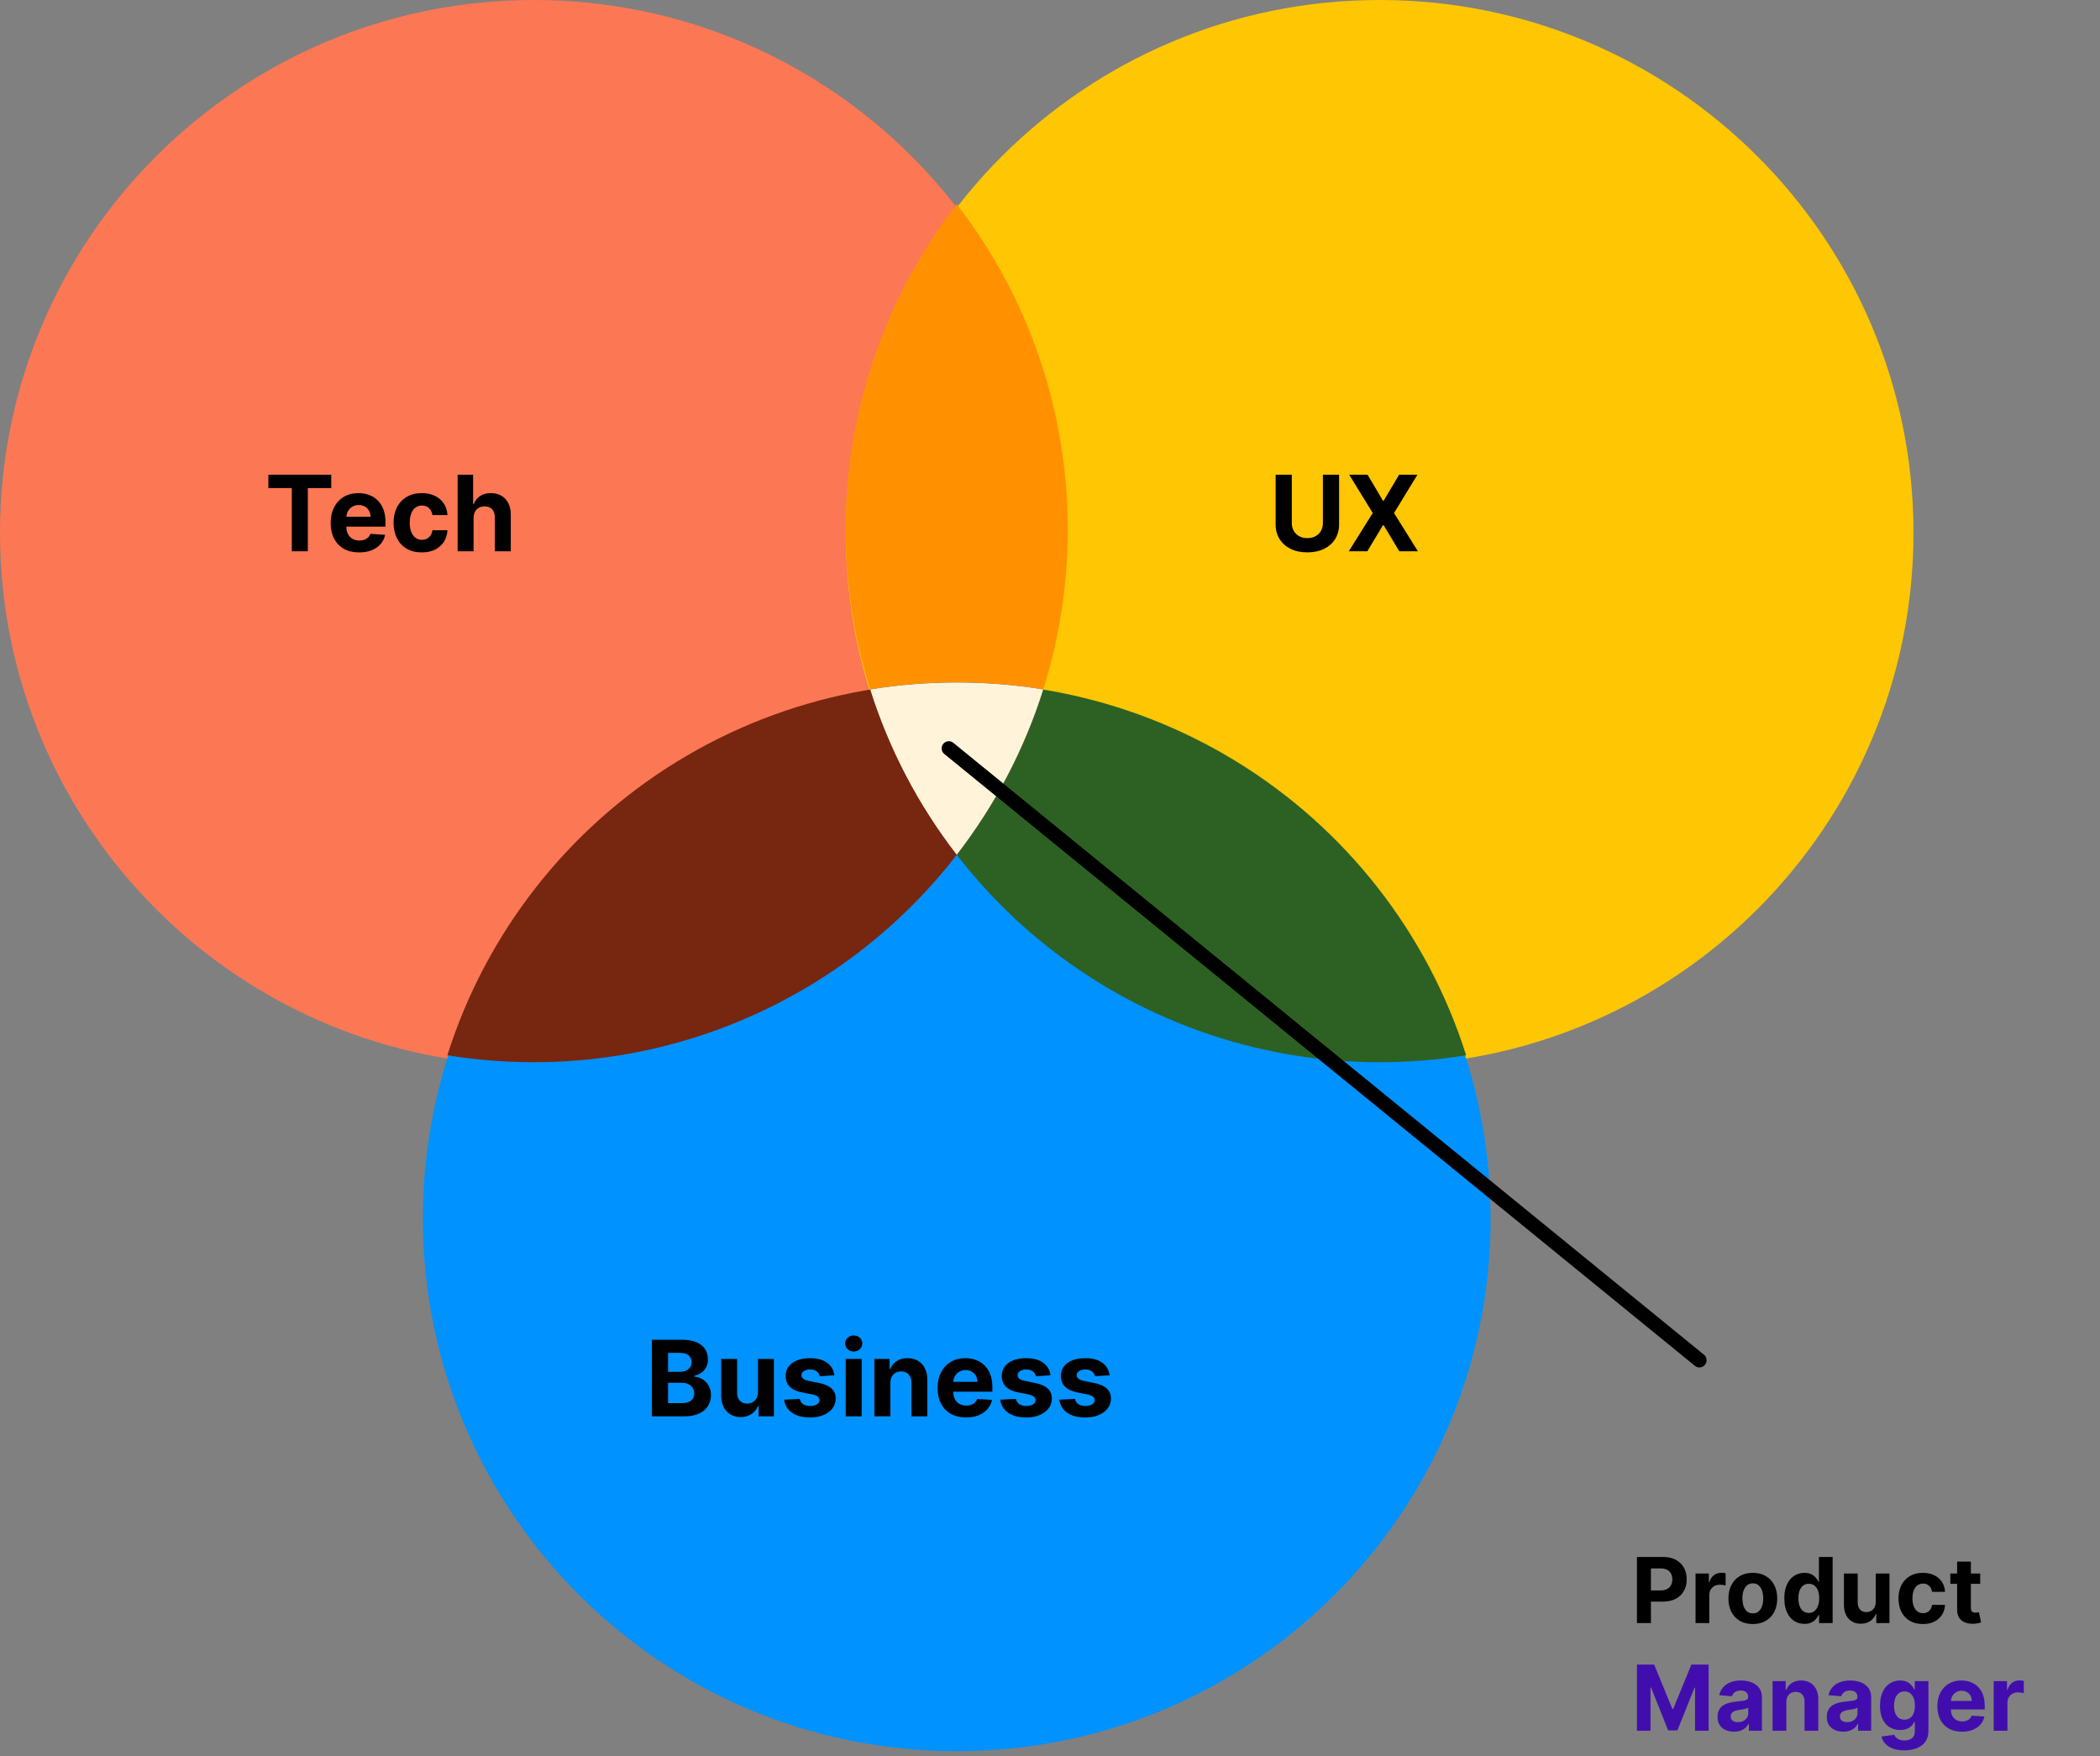 <svg width="439" height="367" viewBox="0 0 439 367" fill="none" xmlns="http://www.w3.org/2000/svg">
<rect x="0" y="0" width="439" height="367" fill="#808080" stroke="none"/>
<path d="M111.605 222.687C173.243 222.687 223.21 172.837 223.21 111.343C223.21 49.85 173.243 0 111.605 0C49.967 0 0 49.85 0 111.343C0 172.837 49.967 222.687 111.605 222.687Z" fill="#FC7754"/>
<path d="M288.406 222.687C350.043 222.687 400.011 172.837 400.011 111.343C400.011 49.85 350.043 0 288.406 0C226.768 0 176.801 49.85 176.801 111.343C176.801 172.837 226.768 222.687 288.406 222.687Z" fill="#FFC603"/>
<path d="M176.801 110.664C176.762 86.064 184.926 62.151 200.006 42.689C215.086 62.151 223.25 86.064 223.211 110.664C223.25 135.263 215.086 159.176 200.006 178.638C184.926 159.176 176.762 135.263 176.801 110.664Z" fill="#FF9100"/>
<path d="M200.005 366C261.643 366 311.61 316.15 311.61 254.657C311.61 193.163 261.643 143.313 200.005 143.313C138.367 143.313 88.4 193.163 88.4 254.657C88.4 316.15 138.367 366 200.005 366Z" fill="#0092FF"/>
<path d="M181.916 144.088C208.425 139.774 235.605 145.127 258.482 159.168C281.358 173.21 298.402 195 306.493 220.552C300.513 221.522 294.464 222.009 288.405 222.007C264.656 222.005 241.527 214.45 222.376 200.438C203.226 186.425 189.053 166.686 181.916 144.088Z" fill="#2D6123"/>
<path d="M93.516 220.552C101.607 195 118.65 173.21 141.527 159.168C164.404 145.127 191.583 139.774 218.092 144.089C210.955 166.686 196.782 186.425 177.632 200.437C158.482 214.45 135.353 222.005 111.604 222.007C105.545 222.009 99.496 221.522 93.516 220.552Z" fill="#772610"/>
<path d="M181.916 144.088C193.897 142.148 206.113 142.148 218.094 144.088C214.153 156.579 208.029 168.275 200.005 178.638C191.981 168.275 185.857 156.579 181.916 144.088Z" fill="#FFF4D9"/>
<path d="M136.276 296.014V280.014H142.683C143.86 280.014 144.841 280.189 145.628 280.538C146.414 280.887 147.006 281.371 147.401 281.991C147.797 282.605 147.995 283.314 147.995 284.116C147.995 284.741 147.87 285.29 147.62 285.764C147.37 286.233 147.026 286.618 146.589 286.92C146.157 287.217 145.662 287.428 145.104 287.553V287.709C145.714 287.736 146.284 287.907 146.815 288.225C147.352 288.543 147.787 288.988 148.12 289.561C148.453 290.129 148.62 290.806 148.62 291.592C148.62 292.441 148.409 293.199 147.987 293.866C147.571 294.527 146.953 295.051 146.136 295.436C145.318 295.821 144.31 296.014 143.112 296.014H136.276ZM139.659 293.249H142.417C143.36 293.249 144.047 293.069 144.479 292.709C144.912 292.345 145.128 291.861 145.128 291.256C145.128 290.814 145.021 290.423 144.808 290.084C144.594 289.746 144.289 289.48 143.894 289.288C143.503 289.095 143.037 288.999 142.495 288.999H139.659V293.249ZM139.659 286.709H142.167C142.631 286.709 143.042 286.629 143.401 286.467C143.766 286.301 144.052 286.066 144.261 285.764C144.474 285.462 144.581 285.1 144.581 284.678C144.581 284.1 144.375 283.634 143.964 283.28C143.558 282.926 142.979 282.749 142.229 282.749H139.659V286.709ZM158.454 290.905V284.014H161.782V296.014H158.587V293.834H158.462C158.191 294.538 157.741 295.103 157.11 295.53C156.485 295.957 155.722 296.17 154.821 296.17C154.019 296.17 153.313 295.988 152.704 295.624C152.095 295.259 151.618 294.741 151.274 294.069C150.936 293.397 150.764 292.592 150.759 291.655V284.014H154.087V291.061C154.092 291.769 154.282 292.329 154.657 292.741C155.032 293.152 155.535 293.358 156.165 293.358C156.566 293.358 156.941 293.267 157.29 293.084C157.639 292.897 157.92 292.621 158.134 292.256C158.353 291.892 158.459 291.441 158.454 290.905ZM174.429 287.436L171.382 287.624C171.33 287.363 171.218 287.129 171.046 286.92C170.874 286.707 170.647 286.538 170.366 286.413C170.09 286.282 169.759 286.217 169.374 286.217C168.858 286.217 168.424 286.327 168.069 286.545C167.715 286.759 167.538 287.045 167.538 287.405C167.538 287.691 167.653 287.933 167.882 288.131C168.111 288.329 168.504 288.488 169.062 288.608L171.233 289.045C172.4 289.285 173.27 289.67 173.843 290.202C174.416 290.733 174.702 291.431 174.702 292.295C174.702 293.082 174.47 293.772 174.007 294.366C173.549 294.959 172.918 295.423 172.116 295.756C171.319 296.084 170.4 296.249 169.358 296.249C167.77 296.249 166.504 295.918 165.562 295.256C164.624 294.59 164.075 293.683 163.913 292.538L167.187 292.366C167.285 292.85 167.525 293.22 167.905 293.475C168.285 293.725 168.772 293.85 169.366 293.85C169.95 293.85 170.418 293.738 170.772 293.514C171.132 293.285 171.314 292.991 171.319 292.631C171.314 292.329 171.187 292.082 170.937 291.889C170.687 291.691 170.301 291.54 169.78 291.436L167.702 291.022C166.53 290.788 165.658 290.381 165.085 289.803C164.517 289.225 164.233 288.488 164.233 287.592C164.233 286.821 164.442 286.157 164.858 285.6C165.28 285.043 165.871 284.613 166.632 284.311C167.397 284.009 168.293 283.858 169.319 283.858C170.835 283.858 172.028 284.178 172.897 284.819C173.772 285.459 174.283 286.332 174.429 287.436ZM176.798 296.014V284.014H180.126V296.014H176.798ZM178.47 282.467C177.975 282.467 177.55 282.303 177.196 281.975C176.847 281.642 176.673 281.243 176.673 280.78C176.673 280.321 176.847 279.928 177.196 279.6C177.55 279.267 177.975 279.1 178.47 279.1C178.965 279.1 179.386 279.267 179.735 279.6C180.09 279.928 180.267 280.321 180.267 280.78C180.267 281.243 180.09 281.642 179.735 281.975C179.386 282.303 178.965 282.467 178.47 282.467ZM186.12 289.077V296.014H182.792V284.014H185.964V286.131H186.104C186.37 285.433 186.815 284.881 187.44 284.475C188.065 284.064 188.823 283.858 189.714 283.858C190.547 283.858 191.274 284.04 191.894 284.405C192.513 284.769 192.995 285.29 193.339 285.967C193.683 286.639 193.854 287.441 193.854 288.374V296.014H190.526V288.967C190.532 288.233 190.344 287.66 189.964 287.249C189.584 286.832 189.06 286.624 188.394 286.624C187.946 286.624 187.55 286.72 187.206 286.913C186.868 287.105 186.602 287.387 186.409 287.756C186.222 288.121 186.125 288.561 186.12 289.077ZM201.946 296.249C200.712 296.249 199.649 295.999 198.759 295.499C197.873 294.993 197.191 294.28 196.712 293.358C196.233 292.431 195.993 291.334 195.993 290.069C195.993 288.834 196.233 287.751 196.712 286.819C197.191 285.887 197.866 285.16 198.735 284.639C199.61 284.118 200.636 283.858 201.813 283.858C202.605 283.858 203.342 283.986 204.024 284.241C204.712 284.491 205.311 284.868 205.821 285.374C206.337 285.879 206.738 286.514 207.024 287.28C207.311 288.04 207.454 288.931 207.454 289.952V290.866H197.321V288.803H204.321C204.321 288.324 204.217 287.9 204.009 287.53C203.8 287.16 203.511 286.871 203.142 286.663C202.777 286.449 202.353 286.342 201.868 286.342C201.363 286.342 200.915 286.459 200.524 286.694C200.139 286.923 199.837 287.233 199.618 287.624C199.399 288.009 199.287 288.439 199.282 288.913V290.874C199.282 291.467 199.392 291.98 199.61 292.413C199.834 292.845 200.149 293.178 200.556 293.413C200.962 293.647 201.444 293.764 202.001 293.764C202.371 293.764 202.709 293.712 203.017 293.608C203.324 293.504 203.587 293.347 203.806 293.139C204.024 292.931 204.191 292.676 204.306 292.374L207.384 292.577C207.228 293.316 206.907 293.962 206.423 294.514C205.944 295.061 205.324 295.488 204.563 295.795C203.808 296.097 202.936 296.249 201.946 296.249ZM219.61 287.436L216.563 287.624C216.511 287.363 216.399 287.129 216.228 286.92C216.056 286.707 215.829 286.538 215.548 286.413C215.272 286.282 214.941 286.217 214.556 286.217C214.04 286.217 213.605 286.327 213.251 286.545C212.897 286.759 212.72 287.045 212.72 287.405C212.72 287.691 212.834 287.933 213.063 288.131C213.293 288.329 213.686 288.488 214.243 288.608L216.415 289.045C217.582 289.285 218.451 289.67 219.024 290.202C219.597 290.733 219.884 291.431 219.884 292.295C219.884 293.082 219.652 293.772 219.188 294.366C218.73 294.959 218.1 295.423 217.298 295.756C216.501 296.084 215.582 296.249 214.54 296.249C212.951 296.249 211.686 295.918 210.743 295.256C209.806 294.59 209.256 293.683 209.095 292.538L212.368 292.366C212.467 292.85 212.707 293.22 213.087 293.475C213.467 293.725 213.954 293.85 214.548 293.85C215.131 293.85 215.6 293.738 215.954 293.514C216.313 293.285 216.496 292.991 216.501 292.631C216.496 292.329 216.368 292.082 216.118 291.889C215.868 291.691 215.483 291.54 214.962 291.436L212.884 291.022C211.712 290.788 210.84 290.381 210.267 289.803C209.699 289.225 209.415 288.488 209.415 287.592C209.415 286.821 209.623 286.157 210.04 285.6C210.462 285.043 211.053 284.613 211.813 284.311C212.579 284.009 213.475 283.858 214.501 283.858C216.017 283.858 217.209 284.178 218.079 284.819C218.954 285.459 219.465 286.332 219.61 287.436ZM231.964 287.436L228.917 287.624C228.865 287.363 228.753 287.129 228.581 286.92C228.409 286.707 228.183 286.538 227.901 286.413C227.625 286.282 227.295 286.217 226.909 286.217C226.394 286.217 225.959 286.327 225.604 286.545C225.25 286.759 225.073 287.045 225.073 287.405C225.073 287.691 225.188 287.933 225.417 288.131C225.646 288.329 226.039 288.488 226.597 288.608L228.769 289.045C229.935 289.285 230.805 289.67 231.378 290.202C231.951 290.733 232.237 291.431 232.237 292.295C232.237 293.082 232.006 293.772 231.542 294.366C231.084 294.959 230.453 295.423 229.651 295.756C228.854 296.084 227.935 296.249 226.894 296.249C225.305 296.249 224.039 295.918 223.097 295.256C222.159 294.59 221.61 293.683 221.448 292.538L224.722 292.366C224.821 292.85 225.06 293.22 225.44 293.475C225.821 293.725 226.308 293.85 226.901 293.85C227.485 293.85 227.953 293.738 228.308 293.514C228.667 293.285 228.849 292.991 228.854 292.631C228.849 292.329 228.722 292.082 228.472 291.889C228.222 291.691 227.836 291.54 227.315 291.436L225.237 291.022C224.065 290.788 223.193 290.381 222.62 289.803C222.052 289.225 221.769 288.488 221.769 287.592C221.769 286.821 221.977 286.157 222.394 285.6C222.815 285.043 223.407 284.613 224.167 284.311C224.933 284.009 225.828 283.858 226.854 283.858C228.37 283.858 229.563 284.178 230.433 284.819C231.308 285.459 231.818 286.332 231.964 287.436Z" fill="black"/>
<path d="M56.107 102.008V99.219H69.248V102.008H64.35V115.219H61.006V102.008H56.107ZM75.078 115.453C73.844 115.453 72.781 115.203 71.891 114.703C71.005 114.198 70.323 113.485 69.844 112.563C69.365 111.636 69.125 110.539 69.125 109.274C69.125 108.039 69.365 106.956 69.844 106.024C70.323 105.091 70.997 104.365 71.867 103.844C72.742 103.323 73.768 103.063 74.945 103.063C75.737 103.063 76.474 103.19 77.156 103.446C77.844 103.696 78.443 104.073 78.953 104.578C79.469 105.084 79.87 105.719 80.156 106.485C80.443 107.245 80.586 108.136 80.586 109.156V110.071H70.453V108.008H77.453C77.453 107.529 77.349 107.104 77.141 106.735C76.932 106.365 76.643 106.076 76.273 105.867C75.909 105.654 75.484 105.547 75 105.547C74.495 105.547 74.047 105.664 73.656 105.899C73.271 106.128 72.969 106.438 72.75 106.828C72.531 107.214 72.419 107.643 72.414 108.117V110.078C72.414 110.672 72.523 111.185 72.742 111.617C72.966 112.05 73.281 112.383 73.688 112.617C74.094 112.852 74.576 112.969 75.133 112.969C75.503 112.969 75.841 112.917 76.148 112.813C76.456 112.709 76.719 112.552 76.938 112.344C77.156 112.136 77.323 111.88 77.438 111.578L80.516 111.781C80.359 112.521 80.039 113.167 79.555 113.719C79.076 114.266 78.456 114.693 77.695 115C76.94 115.302 76.068 115.453 75.078 115.453ZM88.18 115.453C86.951 115.453 85.893 115.193 85.008 114.672C84.128 114.146 83.451 113.417 82.977 112.485C82.508 111.552 82.273 110.479 82.273 109.266C82.273 108.037 82.51 106.959 82.984 106.031C83.463 105.099 84.143 104.373 85.023 103.852C85.904 103.326 86.951 103.063 88.164 103.063C89.211 103.063 90.128 103.253 90.914 103.633C91.701 104.013 92.323 104.547 92.781 105.235C93.24 105.922 93.492 106.729 93.539 107.656H90.398C90.31 107.058 90.076 106.576 89.695 106.211C89.32 105.841 88.828 105.656 88.219 105.656C87.703 105.656 87.253 105.797 86.867 106.078C86.487 106.354 86.19 106.758 85.977 107.289C85.763 107.821 85.656 108.464 85.656 109.219C85.656 109.985 85.76 110.636 85.969 111.172C86.182 111.709 86.482 112.117 86.867 112.399C87.253 112.68 87.703 112.821 88.219 112.821C88.599 112.821 88.94 112.742 89.242 112.586C89.549 112.43 89.802 112.203 90 111.906C90.203 111.604 90.336 111.242 90.398 110.821H93.539C93.487 111.737 93.237 112.545 92.789 113.242C92.346 113.935 91.734 114.477 90.953 114.867C90.172 115.258 89.247 115.453 88.18 115.453ZM98.998 108.281V115.219H95.67V99.219H98.904V105.336H99.045C99.316 104.628 99.753 104.073 100.357 103.672C100.962 103.266 101.719 103.063 102.631 103.063C103.464 103.063 104.191 103.245 104.811 103.61C105.436 103.969 105.92 104.487 106.264 105.164C106.613 105.836 106.785 106.641 106.779 107.578V115.219H103.451V108.172C103.456 107.433 103.269 106.857 102.889 106.446C102.514 106.034 101.988 105.828 101.311 105.828C100.857 105.828 100.456 105.925 100.107 106.117C99.764 106.31 99.493 106.591 99.295 106.961C99.102 107.326 99.003 107.766 98.998 108.281Z" fill="black"/>
<path d="M276.551 99.219H279.934V109.609C279.934 110.776 279.655 111.797 279.098 112.672C278.546 113.547 277.772 114.229 276.777 114.719C275.783 115.203 274.624 115.445 273.301 115.445C271.973 115.445 270.811 115.203 269.816 114.719C268.822 114.229 268.048 113.547 267.496 112.672C266.944 111.797 266.668 110.776 266.668 109.609V99.219H270.051V109.32C270.051 109.93 270.184 110.471 270.449 110.945C270.72 111.419 271.1 111.792 271.59 112.063C272.079 112.333 272.65 112.469 273.301 112.469C273.957 112.469 274.527 112.333 275.012 112.063C275.501 111.792 275.879 111.419 276.145 110.945C276.415 110.471 276.551 109.93 276.551 109.32V99.219ZM285.889 99.219L289.115 104.672H289.24L292.482 99.219H296.303L291.42 107.219L296.412 115.219H292.521L289.24 109.758H289.115L285.834 115.219H281.959L286.967 107.219L282.053 99.219H285.889Z" fill="black"/>
<path d="M198.348 156.413L355.258 284.293" stroke="black" stroke-width="3" stroke-linecap="round"/>
<path d="M342.201 339.223V325.405H347.653C348.701 325.405 349.594 325.605 350.331 326.005C351.069 326.401 351.631 326.952 352.018 327.658C352.409 328.36 352.605 329.17 352.605 330.087C352.605 331.005 352.407 331.815 352.011 332.516C351.616 333.218 351.042 333.765 350.291 334.156C349.544 334.547 348.64 334.743 347.578 334.743H344.104V332.402H347.106C347.668 332.402 348.132 332.305 348.496 332.112C348.865 331.914 349.139 331.641 349.319 331.295C349.504 330.944 349.596 330.542 349.596 330.087C349.596 329.629 349.504 329.228 349.319 328.886C349.139 328.54 348.865 328.272 348.496 328.083C348.127 327.89 347.659 327.793 347.093 327.793H345.123V339.223H342.201ZM354.449 339.223V328.859H357.235V330.668H357.343C357.532 330.024 357.849 329.539 358.295 329.21C358.74 328.877 359.253 328.711 359.833 328.711C359.977 328.711 360.132 328.72 360.299 328.738C360.465 328.756 360.611 328.781 360.737 328.812V331.363C360.602 331.322 360.416 331.286 360.177 331.255C359.939 331.223 359.721 331.207 359.523 331.207C359.1 331.207 358.722 331.3 358.389 331.484C358.061 331.664 357.8 331.916 357.606 332.24C357.418 332.564 357.323 332.937 357.323 333.36V339.223H354.449ZM366.423 339.425C365.375 339.425 364.469 339.203 363.704 338.757C362.944 338.308 362.357 337.682 361.943 336.882C361.529 336.077 361.322 335.143 361.322 334.082C361.322 333.011 361.529 332.076 361.943 331.275C362.357 330.47 362.944 329.844 363.704 329.399C364.469 328.949 365.375 328.724 366.423 328.724C367.471 328.724 368.375 328.949 369.136 329.399C369.9 329.844 370.49 330.47 370.903 331.275C371.317 332.076 371.524 333.011 371.524 334.082C371.524 335.143 371.317 336.077 370.903 336.882C370.49 337.682 369.9 338.308 369.136 338.757C368.375 339.203 367.471 339.425 366.423 339.425ZM366.437 337.199C366.914 337.199 367.312 337.064 367.631 336.794C367.95 336.52 368.191 336.146 368.353 335.674C368.519 335.202 368.603 334.664 368.603 334.061C368.603 333.459 368.519 332.921 368.353 332.449C368.191 331.977 367.95 331.603 367.631 331.329C367.312 331.054 366.914 330.917 366.437 330.917C365.955 330.917 365.551 331.054 365.222 331.329C364.898 331.603 364.653 331.977 364.487 332.449C364.325 332.921 364.244 333.459 364.244 334.061C364.244 334.664 364.325 335.202 364.487 335.674C364.653 336.146 364.898 336.52 365.222 336.794C365.551 337.064 365.955 337.199 366.437 337.199ZM377.212 339.392C376.425 339.392 375.712 339.189 375.073 338.784C374.439 338.375 373.935 337.775 373.562 336.983C373.193 336.187 373.009 335.211 373.009 334.055C373.009 332.867 373.2 331.88 373.582 331.093C373.964 330.301 374.473 329.71 375.107 329.318C375.746 328.922 376.445 328.724 377.205 328.724C377.786 328.724 378.269 328.823 378.656 329.021C379.047 329.215 379.362 329.458 379.6 329.75C379.843 330.038 380.028 330.321 380.154 330.6H380.241V325.405H383.109V339.223H380.275V337.563H380.154C380.019 337.851 379.828 338.137 379.58 338.42C379.337 338.699 379.02 338.931 378.629 339.115C378.242 339.299 377.77 339.392 377.212 339.392ZM378.123 337.104C378.586 337.104 378.978 336.978 379.297 336.727C379.621 336.47 379.868 336.113 380.039 335.654C380.214 335.195 380.302 334.657 380.302 334.041C380.302 333.425 380.217 332.89 380.046 332.435C379.875 331.981 379.627 331.63 379.304 331.383C378.98 331.135 378.586 331.012 378.123 331.012C377.651 331.012 377.252 331.14 376.929 331.396C376.605 331.653 376.36 332.008 376.193 332.462C376.027 332.917 375.944 333.443 375.944 334.041C375.944 334.644 376.027 335.177 376.193 335.64C376.364 336.099 376.609 336.459 376.929 336.72C377.252 336.976 377.651 337.104 378.123 337.104ZM392.118 334.81V328.859H394.992V339.223H392.233V337.341H392.125C391.891 337.948 391.502 338.436 390.958 338.805C390.418 339.174 389.759 339.358 388.981 339.358C388.288 339.358 387.679 339.201 387.152 338.886C386.626 338.571 386.214 338.123 385.918 337.543C385.625 336.963 385.477 336.268 385.472 335.458V328.859H388.347V334.945C388.351 335.557 388.515 336.041 388.839 336.396C389.163 336.751 389.597 336.929 390.141 336.929C390.488 336.929 390.811 336.85 391.113 336.693C391.414 336.531 391.657 336.293 391.842 335.978C392.03 335.663 392.123 335.274 392.118 334.81ZM401.974 339.425C400.913 339.425 399.999 339.201 399.235 338.751C398.475 338.296 397.89 337.667 397.48 336.862C397.076 336.056 396.873 335.13 396.873 334.082C396.873 333.02 397.078 332.089 397.487 331.288C397.901 330.483 398.488 329.856 399.248 329.406C400.008 328.952 400.913 328.724 401.961 328.724C402.865 328.724 403.656 328.889 404.336 329.217C405.015 329.545 405.552 330.006 405.948 330.6C406.344 331.194 406.562 331.891 406.603 332.692H403.89C403.814 332.174 403.611 331.758 403.283 331.444C402.959 331.124 402.534 330.964 402.008 330.964C401.562 330.964 401.173 331.086 400.841 331.329C400.512 331.567 400.256 331.916 400.071 332.375C399.887 332.833 399.795 333.389 399.795 334.041C399.795 334.702 399.885 335.265 400.065 335.728C400.249 336.191 400.508 336.544 400.841 336.787C401.173 337.03 401.562 337.152 402.008 337.152C402.336 337.152 402.631 337.084 402.892 336.949C403.157 336.814 403.375 336.619 403.546 336.362C403.722 336.101 403.836 335.789 403.89 335.424H406.603C406.558 336.216 406.342 336.913 405.955 337.516C405.573 338.114 405.044 338.582 404.369 338.919C403.695 339.257 402.896 339.425 401.974 339.425ZM413.955 328.859V331.018H407.714V328.859H413.955ZM409.131 326.376H412.005V336.038C412.005 336.304 412.046 336.511 412.127 336.659C412.208 336.803 412.32 336.904 412.464 336.963C412.613 337.021 412.784 337.05 412.977 337.05C413.112 337.05 413.247 337.039 413.382 337.017C413.517 336.99 413.62 336.969 413.692 336.956L414.144 339.095C414 339.14 413.798 339.192 413.537 339.25C413.276 339.313 412.959 339.351 412.586 339.365C411.893 339.392 411.286 339.299 410.764 339.088C410.247 338.877 409.844 338.548 409.556 338.103C409.268 337.658 409.127 337.095 409.131 336.416V326.376Z" fill="black"/>
<path d="M342.201 347.901H345.804L349.609 357.185H349.771L353.577 347.901H357.18V361.719H354.346V352.726H354.231L350.655 361.652H348.725L345.15 352.692H345.035V361.719H342.201V347.901ZM362.488 361.915C361.827 361.915 361.238 361.8 360.72 361.571C360.203 361.337 359.794 360.993 359.492 360.539C359.195 360.08 359.047 359.509 359.047 358.825C359.047 358.249 359.153 357.766 359.364 357.374C359.575 356.983 359.863 356.668 360.228 356.43C360.592 356.191 361.006 356.011 361.469 355.89C361.937 355.768 362.427 355.683 362.94 355.634C363.543 355.571 364.029 355.512 364.397 355.458C364.766 355.4 365.034 355.314 365.2 355.202C365.367 355.089 365.45 354.923 365.45 354.702V354.662C365.45 354.235 365.315 353.904 365.045 353.67C364.78 353.436 364.402 353.319 363.912 353.319C363.394 353.319 362.983 353.434 362.677 353.663C362.371 353.888 362.169 354.172 362.07 354.514L359.411 354.298C359.546 353.668 359.812 353.124 360.207 352.665C360.603 352.201 361.114 351.846 361.739 351.599C362.369 351.347 363.098 351.221 363.925 351.221C364.501 351.221 365.052 351.288 365.578 351.423C366.109 351.558 366.579 351.767 366.988 352.051C367.402 352.334 367.728 352.699 367.967 353.144C368.205 353.585 368.324 354.113 368.324 354.729V361.719H365.598V360.282H365.517C365.351 360.606 365.128 360.892 364.85 361.139C364.571 361.382 364.236 361.573 363.844 361.713C363.453 361.848 363.001 361.915 362.488 361.915ZM363.311 359.931C363.734 359.931 364.107 359.848 364.431 359.682C364.755 359.511 365.009 359.282 365.194 358.994C365.378 358.706 365.47 358.38 365.47 358.015V356.916C365.38 356.974 365.257 357.028 365.099 357.077C364.946 357.122 364.773 357.165 364.58 357.206C364.386 357.242 364.193 357.275 363.999 357.307C363.806 357.334 363.631 357.359 363.473 357.381C363.136 357.431 362.841 357.509 362.589 357.617C362.337 357.725 362.142 357.871 362.002 358.056C361.863 358.236 361.793 358.461 361.793 358.73C361.793 359.122 361.935 359.421 362.218 359.628C362.506 359.83 362.87 359.931 363.311 359.931ZM373.429 355.728V361.719H370.554V351.356H373.294V353.184H373.415C373.644 352.582 374.029 352.105 374.569 351.754C375.109 351.399 375.763 351.221 376.532 351.221C377.252 351.221 377.879 351.378 378.415 351.693C378.95 352.008 379.366 352.458 379.663 353.043C379.96 353.623 380.108 354.316 380.108 355.121V361.719H377.234V355.634C377.238 354.999 377.076 354.505 376.748 354.149C376.42 353.789 375.968 353.609 375.392 353.609C375.005 353.609 374.663 353.693 374.366 353.859C374.074 354.025 373.845 354.268 373.678 354.588C373.516 354.903 373.433 355.283 373.429 355.728ZM385.329 361.915C384.668 361.915 384.078 361.8 383.561 361.571C383.044 361.337 382.634 360.993 382.333 360.539C382.036 360.08 381.888 359.509 381.888 358.825C381.888 358.249 381.993 357.766 382.205 357.374C382.416 356.983 382.704 356.668 383.069 356.43C383.433 356.191 383.847 356.011 384.31 355.89C384.778 355.768 385.268 355.683 385.781 355.634C386.384 355.571 386.869 355.512 387.238 355.458C387.607 355.4 387.875 355.314 388.041 355.202C388.208 355.089 388.291 354.923 388.291 354.702V354.662C388.291 354.235 388.156 353.904 387.886 353.67C387.621 353.436 387.243 353.319 386.752 353.319C386.235 353.319 385.824 353.434 385.518 353.663C385.212 353.888 385.009 354.172 384.911 354.514L382.252 354.298C382.387 353.668 382.652 353.124 383.048 352.665C383.444 352.201 383.955 351.846 384.58 351.599C385.21 351.347 385.938 351.221 386.766 351.221C387.342 351.221 387.893 351.288 388.419 351.423C388.95 351.558 389.42 351.767 389.829 352.051C390.243 352.334 390.569 352.699 390.808 353.144C391.046 353.585 391.165 354.113 391.165 354.729V361.719H388.439V360.282H388.358C388.192 360.606 387.969 360.892 387.69 361.139C387.411 361.382 387.076 361.573 386.685 361.713C386.294 361.848 385.842 361.915 385.329 361.915ZM386.152 359.931C386.575 359.931 386.948 359.848 387.272 359.682C387.596 359.511 387.85 359.282 388.034 358.994C388.219 358.706 388.311 358.38 388.311 358.015V356.916C388.221 356.974 388.097 357.028 387.94 357.077C387.787 357.122 387.614 357.165 387.42 357.206C387.227 357.242 387.034 357.275 386.84 357.307C386.647 357.334 386.471 357.359 386.314 357.381C385.977 357.431 385.682 357.509 385.43 357.617C385.178 357.725 384.982 357.871 384.843 358.056C384.704 358.236 384.634 358.461 384.634 358.73C384.634 359.122 384.776 359.421 385.059 359.628C385.347 359.83 385.711 359.931 386.152 359.931ZM398.064 365.822C397.133 365.822 396.335 365.694 395.669 365.437C395.008 365.185 394.481 364.841 394.09 364.405C393.699 363.969 393.445 363.478 393.328 362.934L395.986 362.576C396.067 362.783 396.195 362.977 396.371 363.157C396.546 363.337 396.778 363.48 397.066 363.588C397.358 363.701 397.713 363.757 398.132 363.757C398.757 363.757 399.272 363.604 399.677 363.298C400.086 362.997 400.291 362.491 400.291 361.78V359.884H400.169C400.043 360.172 399.854 360.444 399.602 360.701C399.351 360.957 399.027 361.166 398.631 361.328C398.235 361.49 397.763 361.571 397.214 361.571C396.436 361.571 395.727 361.391 395.089 361.031C394.454 360.667 393.948 360.111 393.57 359.365C393.197 358.614 393.01 357.664 393.01 356.517C393.01 355.343 393.202 354.363 393.584 353.576C393.966 352.788 394.475 352.199 395.109 351.808C395.748 351.417 396.447 351.221 397.207 351.221C397.787 351.221 398.273 351.32 398.665 351.518C399.056 351.711 399.371 351.954 399.609 352.246C399.852 352.534 400.039 352.818 400.169 353.097H400.277V351.356H403.131V361.821C403.131 362.702 402.915 363.44 402.483 364.034C402.052 364.628 401.453 365.073 400.689 365.37C399.929 365.671 399.054 365.822 398.064 365.822ZM398.125 359.412C398.588 359.412 398.979 359.297 399.299 359.068C399.623 358.834 399.87 358.501 400.041 358.069C400.216 357.633 400.304 357.111 400.304 356.504C400.304 355.897 400.219 355.37 400.048 354.925C399.877 354.475 399.629 354.127 399.306 353.879C398.982 353.632 398.588 353.508 398.125 353.508C397.653 353.508 397.254 353.636 396.931 353.893C396.607 354.145 396.362 354.496 396.195 354.945C396.029 355.395 395.945 355.915 395.945 356.504C395.945 357.102 396.029 357.619 396.195 358.056C396.366 358.488 396.611 358.823 396.931 359.061C397.254 359.295 397.653 359.412 398.125 359.412ZM410.142 361.922C409.075 361.922 408.158 361.706 407.389 361.274C406.624 360.838 406.035 360.222 405.621 359.425C405.207 358.625 405 357.678 405 356.585C405 355.519 405.207 354.583 405.621 353.778C406.035 352.973 406.617 352.345 407.368 351.896C408.124 351.446 409.01 351.221 410.027 351.221C410.711 351.221 411.347 351.331 411.936 351.552C412.53 351.767 413.047 352.094 413.488 352.53C413.933 352.966 414.28 353.515 414.527 354.176C414.775 354.833 414.898 355.602 414.898 356.484V357.273H406.147V355.492H412.193C412.193 355.078 412.103 354.711 411.923 354.392C411.743 354.073 411.493 353.823 411.174 353.643C410.859 353.459 410.492 353.366 410.074 353.366C409.638 353.366 409.251 353.468 408.914 353.67C408.581 353.868 408.32 354.136 408.131 354.473C407.942 354.806 407.845 355.177 407.841 355.586V357.28C407.841 357.793 407.935 358.236 408.124 358.609C408.318 358.982 408.59 359.27 408.941 359.473C409.291 359.675 409.707 359.776 410.189 359.776C410.508 359.776 410.8 359.731 411.066 359.641C411.331 359.551 411.558 359.416 411.747 359.237C411.936 359.057 412.08 358.836 412.179 358.575L414.838 358.751C414.703 359.389 414.426 359.947 414.008 360.424C413.594 360.896 413.059 361.265 412.402 361.531C411.75 361.791 410.996 361.922 410.142 361.922ZM416.774 361.719V351.356H419.561V353.164H419.669C419.857 352.521 420.175 352.035 420.62 351.707C421.065 351.374 421.578 351.207 422.158 351.207C422.302 351.207 422.457 351.216 422.624 351.234C422.79 351.252 422.936 351.277 423.062 351.309V353.859C422.927 353.819 422.741 353.783 422.502 353.751C422.264 353.72 422.046 353.704 421.848 353.704C421.425 353.704 421.047 353.796 420.714 353.98C420.386 354.16 420.125 354.412 419.932 354.736C419.743 355.06 419.648 355.433 419.648 355.856V361.719H416.774Z" fill="#410EAD"/>
</svg>
